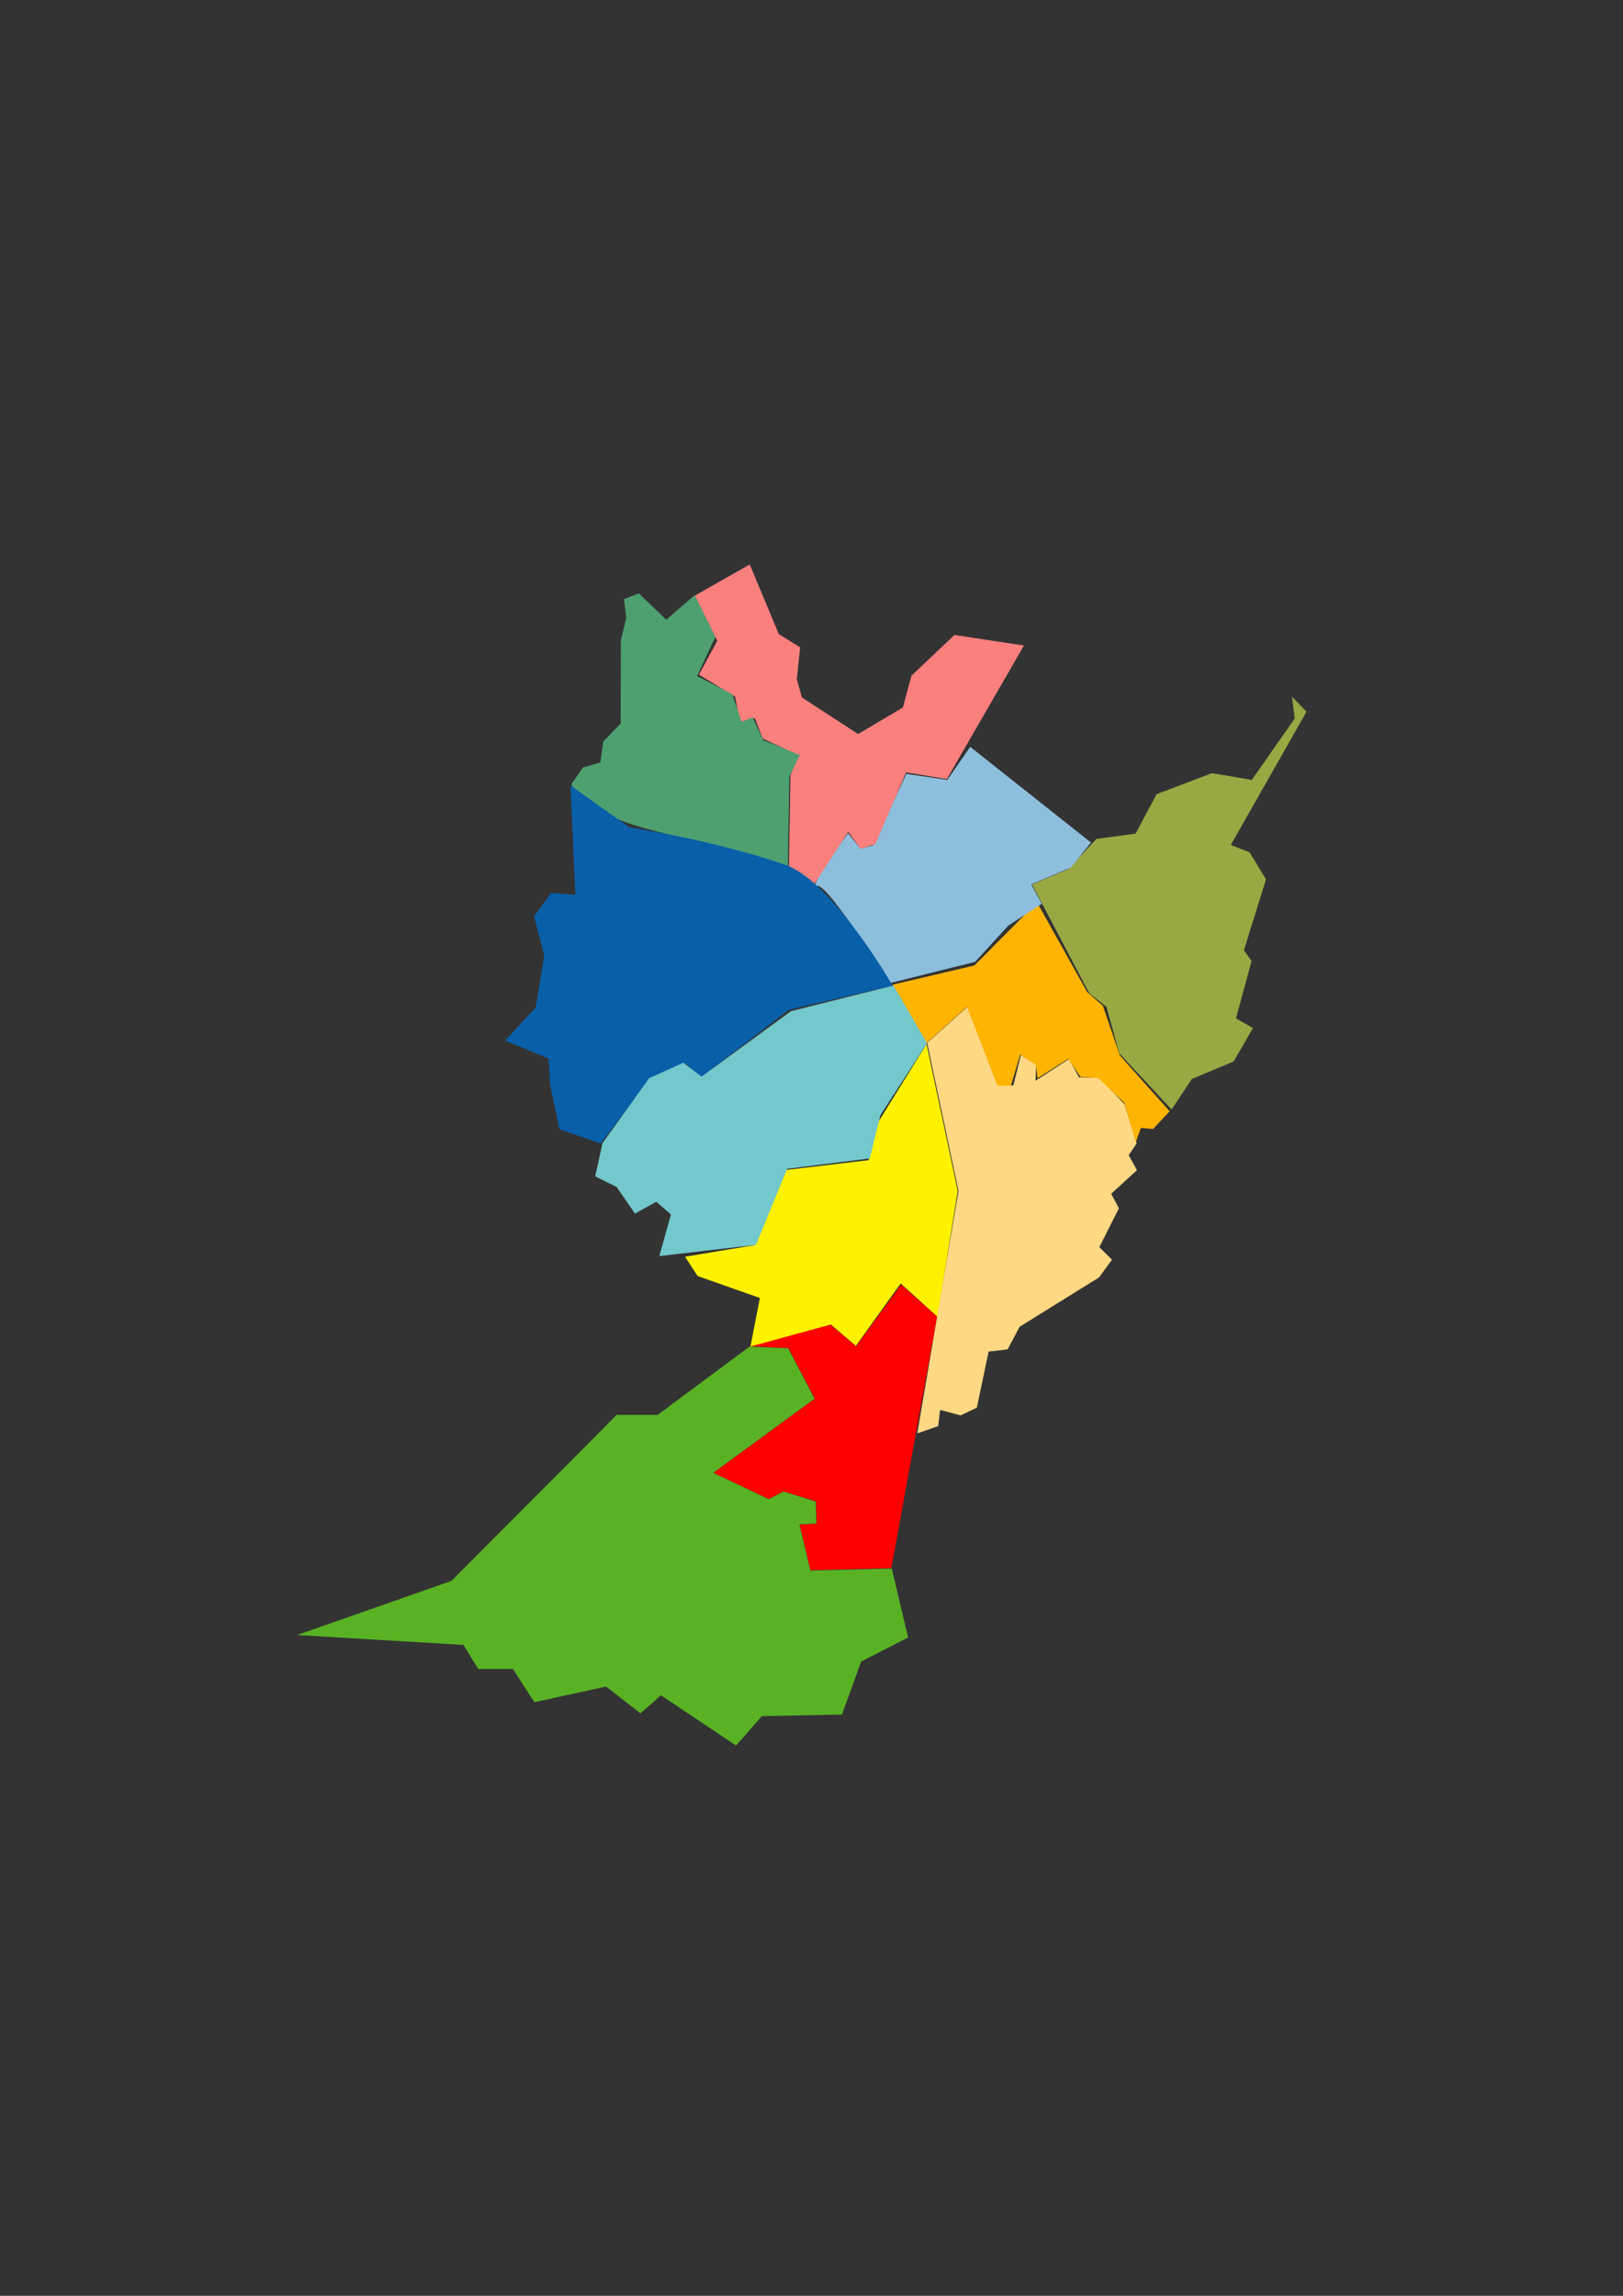 <?xml version="1.0" encoding="UTF-8" standalone="no"?>
<!-- Created with Inkscape (http://www.inkscape.org/) -->

<svg
   width="210mm"
   height="297mm"
   viewBox="0 0 210 297"
   version="1.1"
   id="svg1"
   xml:space="preserve"
   xmlns="http://www.w3.org/2000/svg"
   xmlns:svg="http://www.w3.org/2000/svg"><rect x="0" y="0" width="210" height="297" fill="#333333" stroke="none"/><defs
     id="defs1" /><g
     id="layer2"><path
       style="fill:#59b224;fill-opacity:1;stroke-width:13.229;stroke-linecap:round;stroke-linejoin:round;paint-order:stroke fill markers"
       d="m 73.875,188.999 -15.459,15.51 -19.969,7.009 21.519,1.276 1.918,3.113 h 4.482 l 2.776,4.299 9.275,-2.024 4.444,3.469 2.658,-2.338 9.719,6.498 3.334,-3.804 10.367,-0.202 2.486,-6.861 6.076,-3.11 -2.118,-8.918 -10.515,0.255 -1.437,-5.971 2.216,-0.102 -0.112,-2.852 -4.145,-1.306 -1.918,1.001 -7.174,-3.414 13.092,-9.575 -3.41,-6.531 -5.008,-0.213 -11.876,8.826 h -5.302 z"
       id="path1" /><path
       style="fill:#fe0000;fill-opacity:1;stroke-width:13.229;stroke-linecap:round;stroke-linejoin:round;paint-order:stroke fill markers"
       d="m 116.598,166.179 4.655,4.149 -5.917,32.537 -10.472,0.256 -1.388,-5.885 2.191,-0.138 -0.072,-2.88 -4.215,-1.286 -1.925,0.986 -7.127,-3.387 13.095,-9.587 -3.401,-6.548 -5.131,-0.243 10.542,-2.79 3.344,2.81 z"
       id="path2" /><path
       style="fill:#fef200;fill-opacity:1;stroke-width:13.229;stroke-linecap:round;stroke-linejoin:round;paint-order:stroke fill markers"
       d="m 88.64,162.576 1.617,2.493 8.062,2.847 -1.219,6.277 10.401,-2.849 3.239,2.763 5.801,-8.07 4.759,4.307 2.619,-16.29 -4.032,-18.982 -6.179,9.965 -1.317,5.049 -10.633,1.258 -4.148,9.738 z"
       id="path3" /><path
       style="fill:#fed883;fill-opacity:1;stroke-width:13.229;stroke-linecap:round;stroke-linejoin:round;paint-order:stroke fill markers"
       d="m 119.965,134.908 5.208,-4.652 3.932,10.166 h 2.012 l 0.971,-3.935 1.98,1.229 -0.08,2.09 4.318,-2.798 1.319,2.374 2.613,0.046 3.276,3.443 1.555,5.053 -1.029,1.522 1.071,1.934 -3.337,3.054 1,1.879 -2.531,5.028 1.639,1.622 -1.677,2.292 -10.274,6.383 -1.557,2.926 -2.459,0.284 -1.521,7.262 -2.098,0.995 -2.661,-0.708 -0.24,2.096 -2.705,0.937 5.326,-31.369 z"
       id="path4" /><path
       style="fill:#ffb402;fill-opacity:1;stroke-width:13.229;stroke-linecap:round;stroke-linejoin:round;paint-order:stroke fill markers"
       d="m 115.456,127.395 10.63,-2.501 8.096,-8.153 6.494,11.602 2.028,1.773 2.191,6.421 6.445,7.225 -2.148,2.288 -1.566,-0.138 -0.665,1.831 -1.492,-5.066 -3.34,-3.198 -2.332,-0.161 -1.588,-2.343 -3.954,2.511 -0.223,-1.727 -2.024,-1.351 -1.203,4.054 h -1.757 l -3.915,-10.223 -5.245,4.695 z"
       id="path5" /><path
       style="fill:#99a843;fill-opacity:1;stroke-width:13.229;stroke-linecap:round;stroke-linejoin:round;paint-order:stroke fill markers"
       d="m 133.535,114.416 7.4,14.078 2.221,1.75 1.668,6.015 6.767,7.271 2.628,-3.95 5.411,-2.268 2.49,-4.319 -2.2,-1.256 2.026,-7.415 -0.998,-1.384 2.86,-9.176 -2.117,-3.493 -2.432,-0.965 9.788,-17.233 -1.888,-1.961 0.376,2.83 -5.565,7.952 -5.155,-0.872 -7.166,2.723 -2.721,5.103 -5.054,0.673 -3.635,3.9 z"
       id="path6" /><path
       style="fill:#8dbedc;fill-opacity:1;stroke-width:13.229;stroke-linecap:round;stroke-linejoin:round;paint-order:stroke fill markers"
       d="m 141.162,108.995 -2.589,3.236 -5.137,2.177 1.365,2.515 -4.334,2.816 -4.295,4.692 -11.099,2.768 c 0,0 -7.992,-13.067 -9.37,-12.58 -1.378,0.488 4.02,-6.818 4.02,-6.818 l 1.62,1.986 1.616,-0.424 4.317,-9.258 5.291,0.792 2.969,-4.283 z"
       id="path7" /><path
       style="fill:#fa807d;fill-opacity:1;stroke-width:13.229;stroke-linecap:round;stroke-linejoin:round;paint-order:stroke fill markers"
       d="m 105.261,114.508 4.492,-6.876 1.601,2.181 1.911,-0.624 3.979,-9.265 5.271,0.863 9.975,-17.278 -8.992,-1.362 -5.564,5.261 -1.11,4.119 -5.795,3.434 -7.278,-4.74 -0.651,-2.352 0.432,-4.126 -2.761,-1.705 -3.762,-9.019 -7.118,4.048 2.914,5.836 -2.369,4.375 4.69,2.855 0.61,3.294 1.941,-0.516 0.996,2.627 4.557,2.134 -0.951,2.618 -0.202,11.851 z"
       id="path8" /><path
       style="fill:#4ea070;fill-opacity:1;stroke-width:13.229;stroke-linecap:round;stroke-linejoin:round;paint-order:stroke fill markers"
       d="m 86.205,80.172 3.683,-3.179 2.669,5.413 -2.361,5.049 4.561,2.359 1.196,3.551 1.437,-0.569 1.357,2.95 4.759,1.938 -1.373,2.742 -0.196,11.714 c 0,0 -9.549,-2.638 -18.534,-5.002 -7.674,-2.02 -9.484,-5.677 -9.484,-5.677 l 1.507,-2.186 2.249,-0.631 0.378,-2.713 2.256,-2.322 0.026,-10.791 0.692,-2.876 -0.28,-2.429 1.913,-0.756 z"
       id="path9" /><path
       style="fill:#095fa8;fill-opacity:1;stroke-width:13.229;stroke-linecap:round;stroke-linejoin:round;paint-order:stroke fill markers"
       d="m 73.816,101.612 0.63,14.138 -3.136,-0.235 -2.203,3.034 1.315,5.076 -1.103,6.711 -3.97,4.278 5.628,2.323 0.217,3.515 1.208,5.649 5.326,1.831 6.283,-8.279 4.69,-2.075 1.968,1.809 11.422,-8.752 13.406,-3.131 c 0,0 -7.75,-13.513 -13.902,-15.633 -9.364,-3.227 -20.172,-4.848 -20.172,-4.848 z"
       id="path10" /><path
       style="fill:#73c8cb;fill-opacity:1;stroke-width:13.229;stroke-linecap:round;stroke-linejoin:round;paint-order:stroke fill markers"
       d="m 77.958,147.889 -0.95,4.296 2.776,1.369 2.378,3.441 2.768,-1.527 1.882,1.653 -1.502,5.372 12.513,-1.451 4.025,-9.837 10.701,-1.341 1.357,-5.587 6.044,-9.322 -4.34,-7.466 -13.269,3.319 -11.563,8.463 -2.361,-1.786 -4.428,2.001 z"
       id="path11" /></g></svg>
